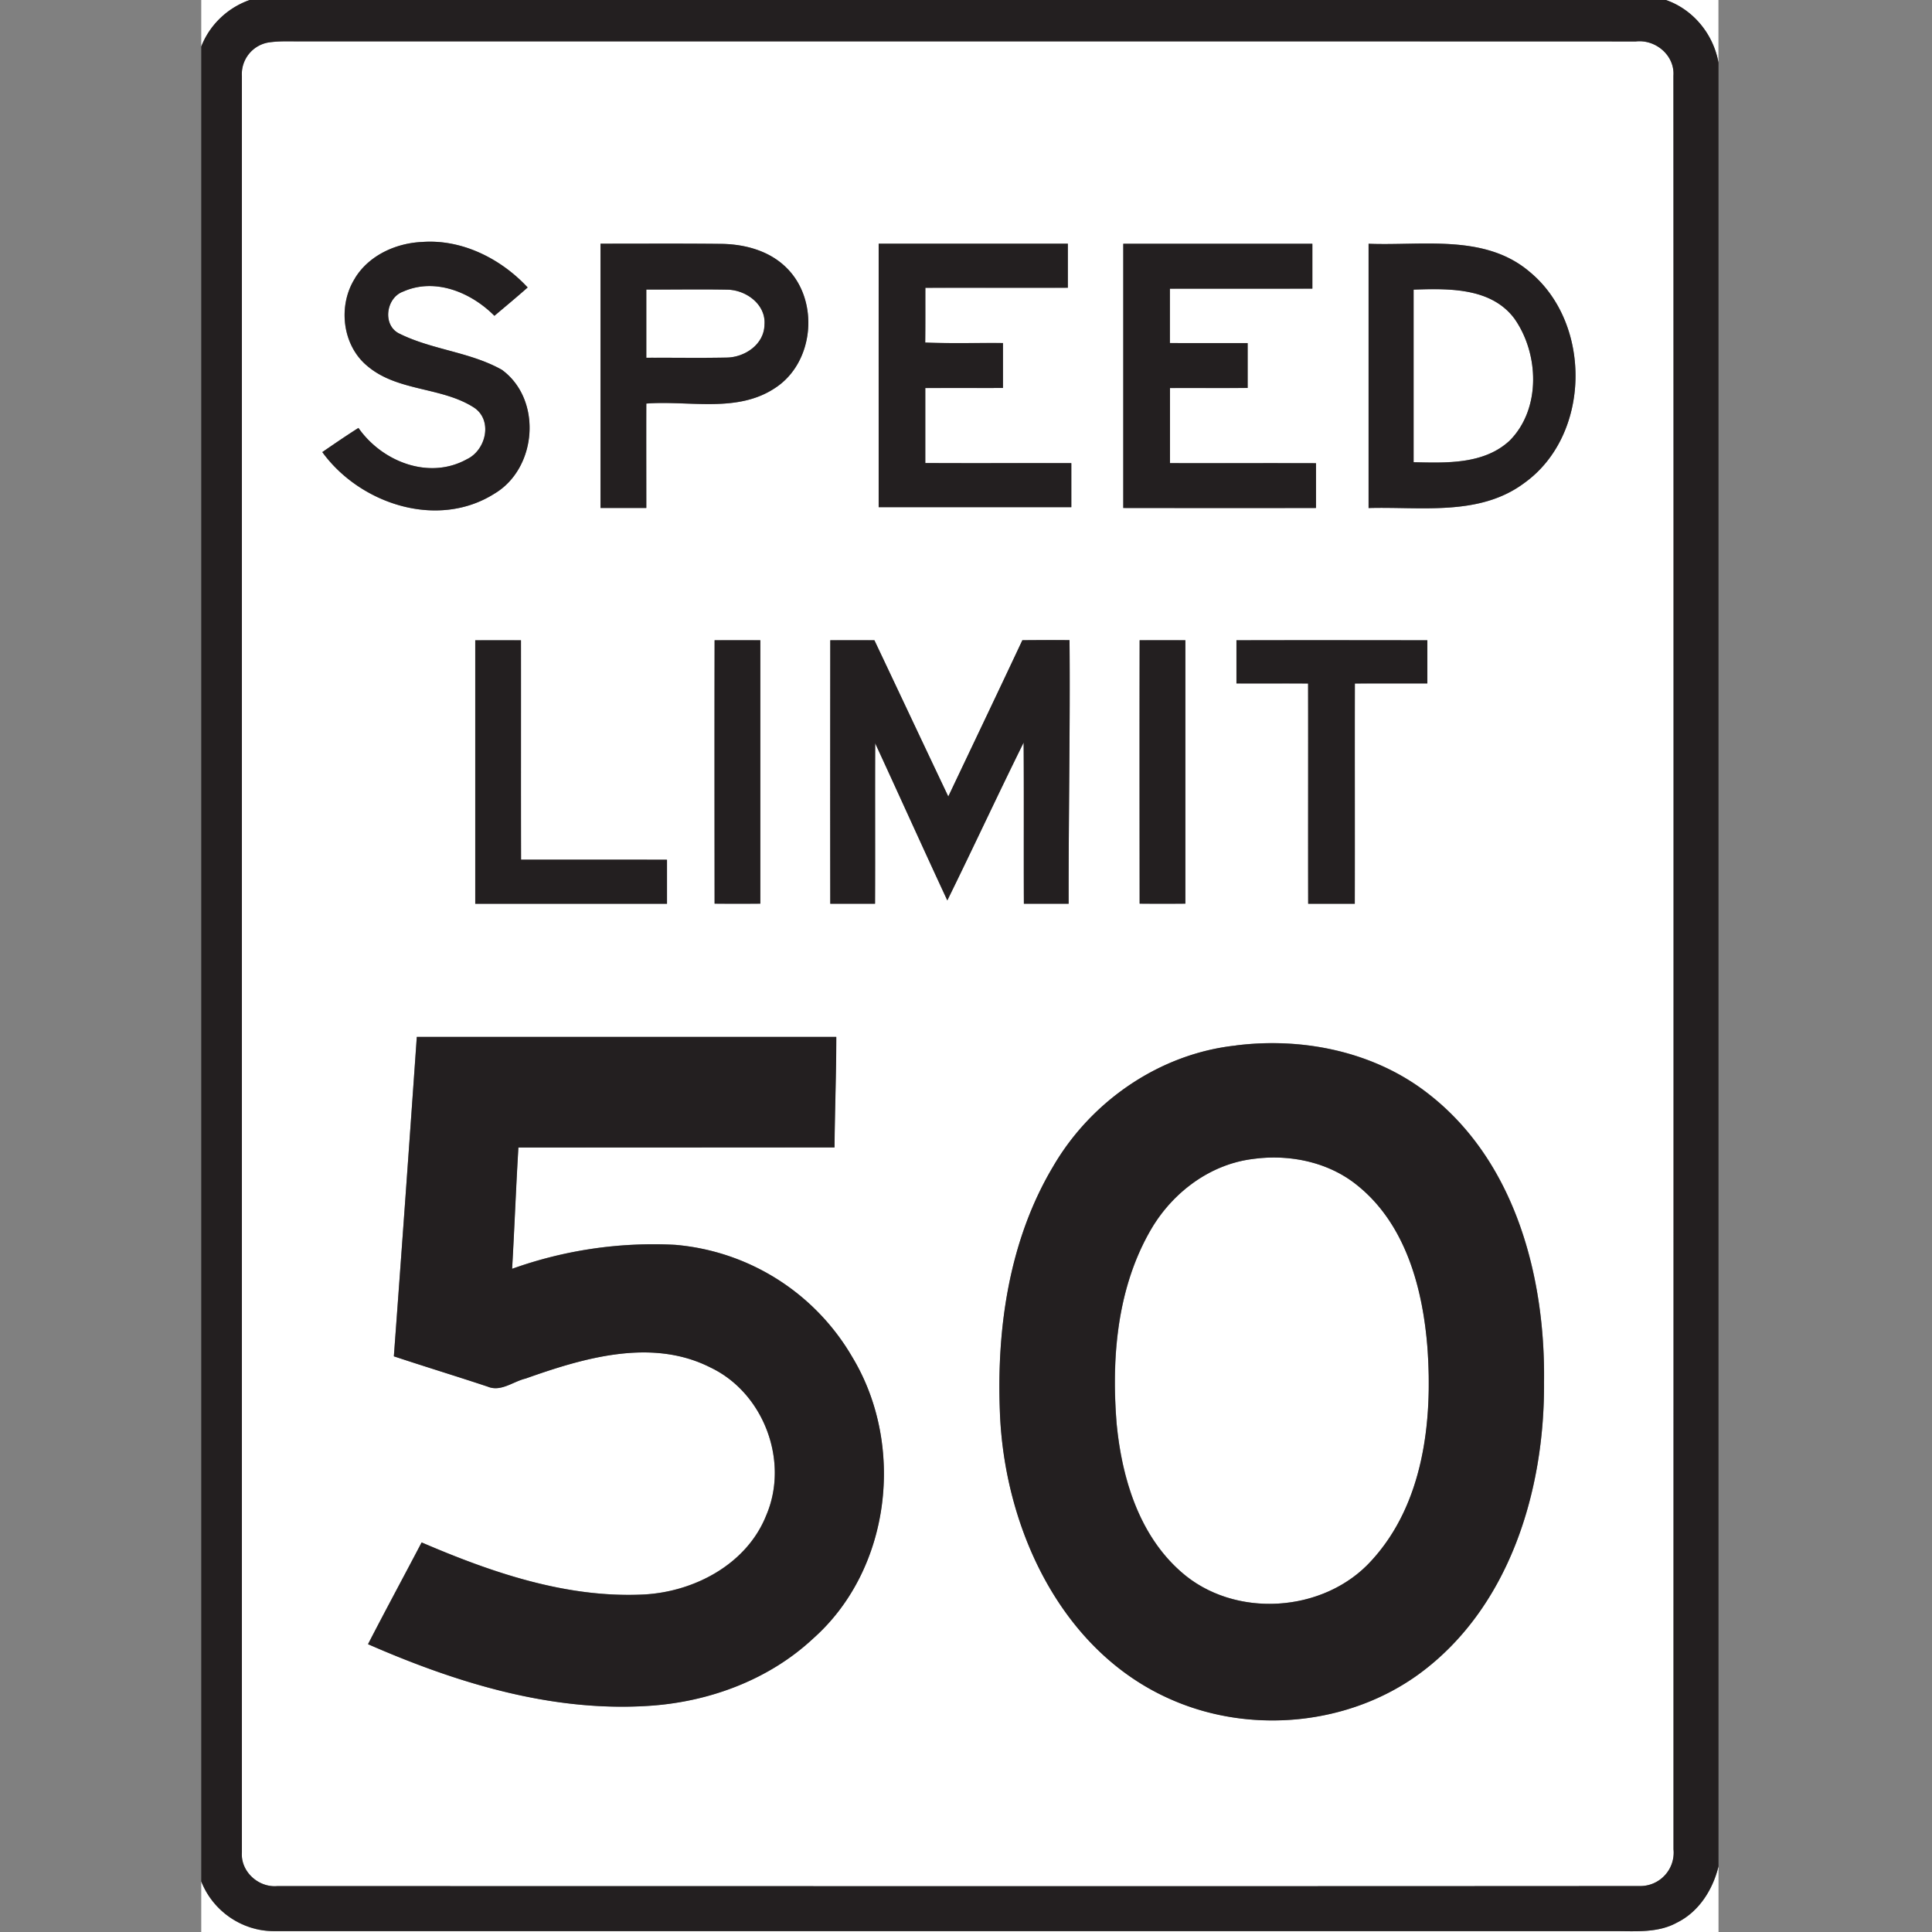 <svg xmlns="http://www.w3.org/2000/svg" width="24" height="24">
    <rect width="100%" height="100%" fill="#808080" stroke="none"/>
    <path fill="#fff" d="M2.5 0h.604A1.002 1.002 0 0 0 2.5.579V0zM20.694 0h.653v.779A1.016 1.016 0 0 0 20.694 0zM3.327.529c.138-.022.279-.013.418-.015C9.27.515 14.796.513 20.321.515c.245-.028.484.172.467.425.003 7.344.001 14.689.001 22.033a.415.415 0 0 1-.426.456c-5.641.004-11.281.001-16.922.001-.232.018-.452-.18-.437-.416V.942a.399.399 0 0 1 .322-.413zm1.084 2.925c-.217.338-.163.835.153 1.094.378.319.924.255 1.328.518.231.16.143.527-.092.638-.471.262-1.055.032-1.348-.388-.152.096-.3.198-.449.3.469.647 1.434.963 2.139.516.53-.316.596-1.17.092-1.538-.394-.222-.866-.248-1.27-.448-.219-.101-.172-.447.044-.524.397-.176.844.01 1.133.301.138-.117.278-.232.413-.352-.331-.357-.816-.603-1.312-.565-.324.014-.658.166-.832.448zm6.505-.427c-.002 1.091-.001 2.183 0 3.274h2.393v-.547c-.605-.002-1.209.001-1.814-.001v-.932c.322-.002.643 0 .965-.001v-.558c-.322-.003-.644.007-.966-.006.003-.227.001-.453.002-.68.59-.002 1.18.001 1.77-.001v-.547h-2.349zm-3.457 0v3.284h.569V5.014c.534-.041 1.131.122 1.605-.197.483-.318.547-1.082.14-1.486-.218-.22-.534-.301-.836-.301-.493-.005-.986-.001-1.479-.002zm6.494.001v3.283h2.394v-.556c-.605-.003-1.209 0-1.814-.001v-.933c.322-.001.644.001.965-.001v-.557c-.322-.001-.644.001-.966-.001v-.675c.59-.001 1.18.001 1.77-.001v-.557h-2.35zm3.048 0v3.283c.648-.019 1.376.106 1.933-.31.829-.593.847-1.982.068-2.624-.556-.474-1.33-.322-2.001-.349zM5.903 7.954v3.273h2.382v-.547c-.604-.002-1.209 0-1.813-.001-.002-.908 0-1.817-.001-2.725a53.96 53.96 0 0 0-.569 0zm2.974-.001c-.002 1.091-.001 2.182 0 3.273h.568V7.954a53.771 53.771 0 0 0-.568 0zm1.437 0v3.274h.556c.003-.665-.001-1.329.002-1.993.3.65.594 1.303.896 1.952.32-.652.626-1.31.948-1.961.004.667 0 1.335.003 2.002h.556c-.002-1.091.021-2.182.011-3.274a38.156 38.156 0 0 0-.586.001c-.304.648-.613 1.294-.92 1.941-.308-.647-.612-1.295-.918-1.941a50.05 50.05 0 0 0-.548 0zm3.843 0c-.002 1.091-.001 2.182 0 3.273h.568V7.954a53.771 53.771 0 0 0-.568 0zm1.202.001v.535c.297.002.593-.001.89.001.002.912-.001 1.824.001 2.736h.579c.002-.912-.001-1.824.001-2.736.3-.002.6 0 .9-.001v-.536h-2.372zM5.177 12.881a881.061 881.061 0 0 1-.285 3.967c.388.129.779.248 1.167.377.163.068.316-.064.47-.101.723-.256 1.568-.507 2.296-.137.661.314.981 1.164.693 1.836-.242.608-.896.952-1.526.984-.959.046-1.886-.274-2.755-.647-.221.422-.448.84-.666 1.264 1.09.477 2.266.841 3.469.767.752-.044 1.505-.319 2.06-.837.968-.858 1.148-2.404.486-3.498a2.822 2.822 0 0 0-2.201-1.393 5.202 5.202 0 0 0-2.024.298c.029-.502.047-1.005.078-1.507l3.927-.001c.004-.458.021-.915.022-1.373H5.176zm10.177.106c-.942.101-1.796.688-2.27 1.501-.542.906-.702 1.99-.663 3.031.047 1.446.754 3.003 2.146 3.6.984.426 2.192.309 3.062-.325 1.123-.822 1.561-2.281 1.552-3.621.018-1.305-.355-2.74-1.425-3.577-.669-.53-1.564-.715-2.401-.61z"/>
    <path fill="#fff" d="M8.029 3.597c.333.001.666-.005.999.001.235 0 .489.181.468.436-.004.244-.244.405-.47.408-.333.006-.665 0-.998.002v-.847zM17.56 3.597c.434-.014.96-.028 1.251.357.309.436.335 1.126-.058 1.52-.32.297-.786.276-1.192.267V3.596zM15.566 14.397c.457-.063.948.039 1.308.338.592.483.802 1.277.859 2.008.066.916-.049 1.94-.696 2.644-.592.654-1.711.723-2.37.134-.519-.459-.73-1.164-.795-1.834-.066-.808.003-1.666.41-2.385.264-.473.738-.839 1.285-.905zM20.838 23.881c.27-.136.44-.409.51-.696V24H2.5v-.628c.141.362.51.623.901.617H20.06c.261 0 .541.025.778-.109z"/>
    <path fill="#231f20" d="M3.104 0h17.591c.341.117.59.427.653.779v22.405c-.07.287-.24.56-.51.696-.237.134-.516.109-.778.109H3.401a.976.976 0 0 1-.901-.617V.578c.104-.27.33-.484.604-.579zm.223.529a.398.398 0 0 0-.322.413v22.072c-.015.236.205.435.437.416 5.64 0 11.281.003 16.921-.001a.415.415 0 0 0 .426-.456c0-7.344.002-14.689-.001-22.033.017-.252-.222-.453-.467-.425C14.796.513 9.27.515 3.745.514c-.14.001-.28-.008-.418.015z"/>
    <path fill="#231f20" d="M4.411 3.454c.174-.283.508-.434.832-.448.496-.037.981.208 1.312.565-.136.12-.275.236-.413.352-.289-.291-.736-.477-1.133-.301-.216.077-.262.423-.044.524.404.2.876.226 1.27.448.504.369.438 1.223-.092 1.538-.706.447-1.67.13-2.139-.516.149-.102.297-.204.449-.3.293.419.877.65 1.348.388.235-.111.324-.478.092-.638-.404-.263-.951-.199-1.328-.518-.316-.259-.37-.756-.153-1.094zM10.916 3.027h2.349v.547c-.59.002-1.18-.001-1.77.001-.001.227.001.453-.002.68.322.013.644.003.966.006v.558c-.322.002-.644 0-.965.001v.932c.604.003 1.209 0 1.814.001V6.3h-2.393V3.026zM7.459 3.027c.493 0 .986-.003 1.479.002.302 0 .618.081.836.301.406.404.342 1.168-.14 1.486-.474.32-1.072.156-1.605.197-.002.432 0 .865 0 1.297H7.46V3.026zm.57.57v.847c.332-.001.665.005.998-.002.226-.003.466-.164.47-.408.02-.255-.234-.436-.468-.436-.333-.006-.666 0-.999-.001zM13.953 3.028h2.35v.557c-.59.002-1.18 0-1.77.001v.675c.322.002.644 0 .966.001v.557c-.322.002-.644 0-.965.001v.933c.605.002 1.209-.001 1.814.001v.556c-.798.002-1.596.001-2.394 0V3.027zM17.001 3.028c.671.027 1.445-.125 2.001.349.779.642.762 2.031-.068 2.624-.557.415-1.285.291-1.933.31V3.028zm.559.569v2.145c.407.009.872.029 1.192-.267.394-.394.368-1.084.058-1.52-.291-.385-.817-.371-1.251-.357zM5.903 7.954h.569c.001.908-.001 1.817.001 2.725.604.001 1.209-.001 1.813.001v.547H5.904V7.954zM8.877 7.953h.568v3.272c-.189.002-.379.002-.568 0-.001-1.091-.002-2.182 0-3.273zM10.314 7.953h.548c.307.647.611 1.295.918 1.941.307-.647.616-1.293.92-1.941.195-.002.391-.002.586-.001.009 1.091-.013 2.182-.011 3.274h-.556c-.003-.668.002-1.335-.003-2.002-.322.651-.627 1.309-.948 1.961-.302-.649-.596-1.302-.896-1.952-.003.665.001 1.329-.002 1.993h-.556c-.002-1.091-.001-2.183 0-3.274zM14.157 7.953h.568v3.272c-.189.002-.379.002-.568 0-.001-1.091-.002-2.182 0-3.273zM15.359 7.954c.791-.002 1.581-.001 2.372 0v.536c-.3.001-.6-.001-.9.001-.002.912.001 1.824-.001 2.736h-.579c-.002-.912.001-1.824-.001-2.736-.297-.002-.593 0-.89-.001v-.535zM5.177 12.881h5.212c0 .458-.018.915-.022 1.373l-3.927.001c-.03.502-.049 1.005-.078 1.507a5.205 5.205 0 0 1 2.024-.298 2.82 2.82 0 0 1 2.201 1.393c.662 1.094.482 2.64-.486 3.498-.555.518-1.308.793-2.06.837-1.203.074-2.379-.29-3.469-.767.218-.423.445-.842.666-1.264.869.373 1.796.693 2.755.647.63-.031 1.285-.376 1.526-.984.288-.673-.032-1.522-.693-1.836-.729-.37-1.573-.12-2.296.137-.155.036-.307.169-.47.101-.388-.129-.779-.248-1.167-.377.098-1.322.192-2.644.285-3.967zM15.354 12.987c.837-.105 1.732.08 2.401.61 1.07.838 1.443 2.272 1.425 3.577.009 1.34-.429 2.799-1.552 3.621-.87.634-2.078.751-3.062.325-1.391-.597-2.099-2.154-2.146-3.6-.039-1.041.121-2.124.663-3.031.474-.814 1.328-1.401 2.27-1.501zm.212 1.41c-.546.066-1.02.432-1.285.905-.407.719-.476 1.577-.41 2.385.064.669.275 1.375.795 1.834.659.59 1.778.52 2.37-.134.647-.704.762-1.729.696-2.644-.057-.731-.267-1.525-.859-2.008-.359-.299-.851-.401-1.308-.338z"/>
</svg>
